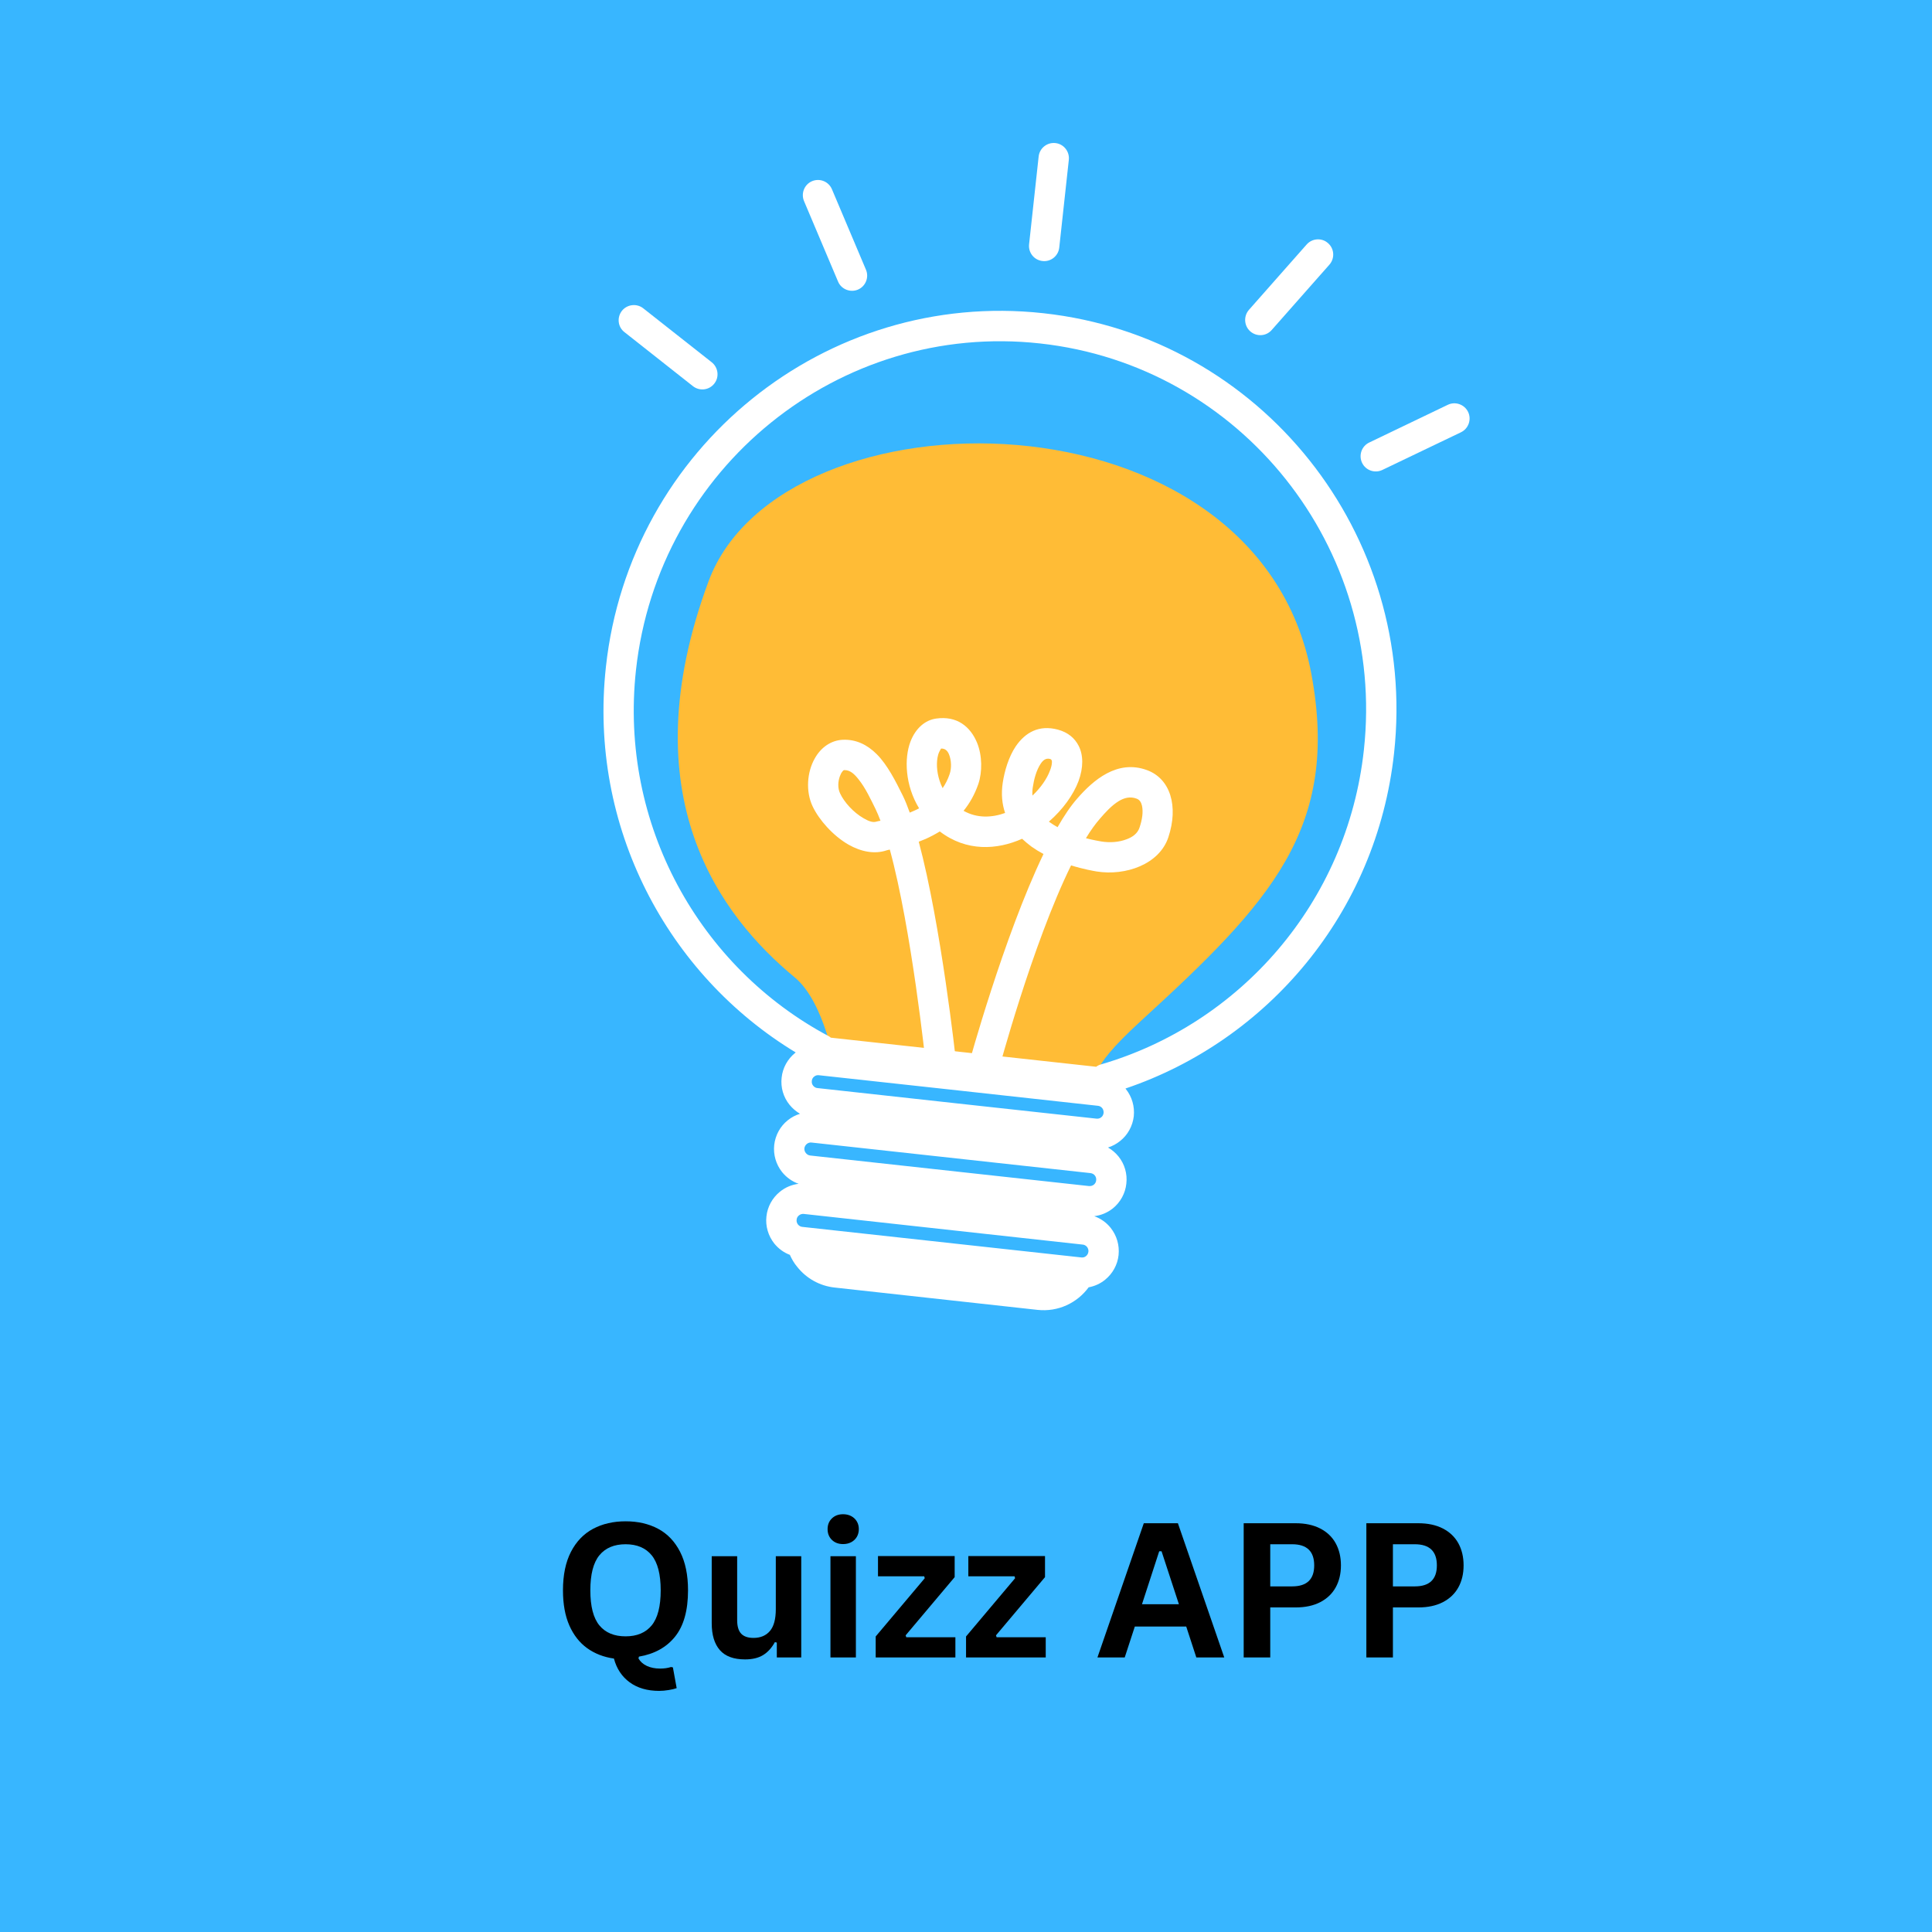 <svg xmlns="http://www.w3.org/2000/svg" xmlns:xlink="http://www.w3.org/1999/xlink" width="1000" zoomAndPan="magnify" viewBox="0 0 750 750" height="1000" preserveAspectRatio="xMidYMid meet" version="1.0"><defs><g/><clipPath id="762b941c7c"><path d="M 234.25 120 L 543 120 L 543 508.621 L 234.25 508.621 Z M 234.25 120 " clip-rule="nonzero"/></clipPath><clipPath id="b272627250"><path d="M 528 156.301 L 570.449 156.301 L 570.449 184 L 528 184 Z M 528 156.301 " clip-rule="nonzero"/></clipPath></defs><rect x="-75" width="900" fill="#ffffff" y="-75" height="900" fill-opacity="1"/><rect x="-75" width="900" fill="#38b6ff" y="-75" height="900" fill-opacity="1"/><path fill="#ffbc36" d="M 324.41 415.344 C 324.41 415.344 320.344 389.211 308.5 379.406 C 279.965 355.816 244.039 309.285 275.07 225.637 C 303.434 149.301 488.027 148.992 509.051 261.531 C 520.281 321.672 493.012 350.473 443.016 396.215 C 419.637 417.621 428.812 416.484 419.941 425.719 L 324.41 415.344 " fill-opacity="1" fill-rule="evenodd"/><g clip-path="url(#762b941c7c)"><path fill="#ffffff" d="M 308.895 408.559 C 308.852 408.602 308.762 408.648 308.676 408.734 C 305.75 411.098 303.824 414.555 303.434 418.32 C 302.996 422.129 304.086 425.895 306.492 428.871 C 307.629 430.27 309.027 431.453 310.555 432.371 C 308.852 432.898 307.234 433.73 305.836 434.867 C 302.863 437.23 300.984 440.688 300.547 444.496 C 300.152 448.262 301.246 452.023 303.605 455 C 305.312 457.102 307.539 458.68 310.031 459.555 C 307.41 459.859 304.875 460.91 302.777 462.617 C 299.848 464.98 297.926 468.441 297.531 472.203 C 297.094 475.969 298.23 479.777 300.59 482.754 C 302.207 484.723 304.262 486.254 306.621 487.129 C 307.363 488.793 308.281 490.371 309.461 491.77 C 313.047 496.324 318.289 499.211 324.016 499.824 C 345.035 502.145 381.922 506.172 402.766 508.492 C 410.766 509.367 418.191 505.777 422.605 499.738 C 424.922 499.297 427.109 498.336 428.988 496.805 C 431.914 494.441 433.84 490.98 434.23 487.219 C 434.625 483.41 433.531 479.645 431.172 476.668 C 429.512 474.566 427.285 473.035 424.793 472.117 C 427.414 471.809 429.906 470.758 432.004 469.098 C 434.977 466.688 436.855 463.23 437.246 459.465 C 437.684 455.703 436.594 451.895 434.188 448.918 C 433.051 447.516 431.652 446.336 430.125 445.461 C 431.828 444.934 433.445 444.059 434.844 442.922 C 437.816 440.559 439.695 437.098 440.133 433.336 C 440.523 429.527 439.434 425.762 437.074 422.785 C 436.984 422.699 436.941 422.652 436.898 422.566 C 492.051 403.918 534.398 354.414 541.172 292.391 C 550.48 207.383 489.473 130.828 405.039 121.59 C 320.605 112.312 244.477 173.812 235.215 258.859 C 228.395 320.883 259.074 378.402 308.895 408.559 Z M 422.52 485.906 C 422.434 486.605 422.125 487.176 421.602 487.613 C 421.078 488.051 420.422 488.223 419.766 488.137 C 396.996 485.641 334.199 478.77 311.473 476.273 C 310.816 476.23 310.207 475.879 309.77 475.355 C 309.375 474.832 309.156 474.172 309.246 473.516 C 309.289 472.816 309.637 472.203 310.16 471.809 C 310.688 471.371 311.344 471.195 311.996 471.242 C 334.766 473.734 397.566 480.652 420.293 483.148 C 420.945 483.191 421.559 483.539 421.996 484.066 C 422.391 484.59 422.605 485.246 422.52 485.906 Z M 425.535 458.195 C 425.492 458.855 425.141 459.465 424.617 459.902 C 424.094 460.297 423.438 460.473 422.781 460.43 C 400.012 457.934 337.258 451.062 314.488 448.566 C 313.832 448.48 313.223 448.129 312.828 447.605 C 312.391 447.078 312.215 446.422 312.258 445.766 C 312.348 445.109 312.695 444.496 313.223 444.059 C 313.703 443.664 314.402 443.445 315.059 443.535 C 337.781 446.027 400.582 452.902 423.305 455.395 C 424.004 455.484 424.617 455.789 425.012 456.316 C 425.449 456.84 425.621 457.539 425.535 458.195 Z M 428.418 432.02 C 428.332 432.723 428.027 433.336 427.5 433.73 C 426.977 434.168 426.277 434.34 425.621 434.254 C 402.898 431.801 340.098 424.887 317.371 422.391 C 316.672 422.348 316.105 421.996 315.668 421.473 C 315.23 420.945 315.059 420.289 315.145 419.633 C 315.145 419.59 315.145 419.59 315.145 419.59 C 315.188 418.934 315.539 418.32 316.062 417.926 C 316.586 417.488 317.242 417.312 317.898 417.402 C 340.668 419.852 403.422 426.77 426.191 429.266 C 426.848 429.309 427.457 429.656 427.895 430.184 C 428.289 430.707 428.465 431.363 428.418 432.02 Z M 322.531 402.824 L 425.535 414.117 C 426.102 413.68 426.715 413.375 427.414 413.199 C 481.168 397.527 522.992 350.562 529.457 291.121 C 538.066 212.594 481.734 141.859 403.727 133.324 C 325.762 124.742 255.492 181.602 246.883 260.129 C 240.328 320.141 271.703 375.598 321.656 402.211 C 322.004 402.387 322.266 402.605 322.531 402.824 " fill-opacity="1" fill-rule="evenodd"/></g><path fill="#ffffff" d="M 390.18 315.59 C 385.109 317.426 379.344 317.734 374.055 314.758 C 376.414 311.867 378.379 308.41 379.777 304.383 C 381.352 299.742 381.352 293.266 379.254 288.23 C 376.676 282.102 371.52 277.77 363.348 278.953 C 359.152 279.562 355.438 282.672 353.426 287.926 C 350.98 294.402 351.328 304.82 356.793 313.793 C 356.051 314.188 355.305 314.539 354.605 314.844 C 354.125 315.062 353.645 315.238 353.164 315.457 C 352.289 313.004 351.418 310.816 350.5 308.934 C 347.703 303.289 344.512 296.941 340.359 292.785 C 336.688 289.105 332.32 286.961 327.164 287.18 C 322.617 287.398 318.684 290.113 316.281 294.445 C 313.309 299.656 312.695 307.184 315.449 313.004 C 317.898 318.215 323.359 324.43 329.391 327.887 C 334.328 330.691 339.574 331.652 344.117 330.121 C 344.426 330.031 344.863 329.902 345.43 329.812 C 353.906 360.848 359.328 412.586 359.328 412.586 C 359.676 415.824 362.562 418.191 365.793 417.84 C 369.027 417.488 371.387 414.602 371.039 411.359 C 371.039 411.359 365.359 359.184 356.66 326.75 C 357.535 326.398 358.453 326.051 359.371 325.656 C 361.207 324.824 363.043 323.859 364.832 322.766 C 375.191 330.691 387.078 329.945 396.781 325.613 C 397.961 326.707 399.141 327.715 400.449 328.676 C 401.938 329.727 403.508 330.691 405.082 331.52 C 389.57 363.824 376.152 412.895 376.152 412.895 C 375.277 416.043 377.156 419.285 380.262 420.16 C 383.406 420.992 386.641 419.109 387.516 416 C 387.516 416 400.668 366.672 415.789 335.941 C 420.727 337.473 424.703 338.129 425.711 338.305 C 436.941 340.102 450.051 335.547 453.547 325.043 C 457.57 312.961 454.336 302.281 445.246 298.953 C 433.664 294.711 424.312 302.938 418.148 310.031 C 415.613 312.918 413.082 316.684 410.547 321.105 C 409.453 320.492 408.359 319.836 407.355 319.09 L 407.18 318.957 C 412.598 314.273 416.707 308.496 418.676 303.246 C 420.641 297.949 420.555 293.047 418.719 289.5 C 417.23 286.613 414.695 284.336 410.676 283.242 C 403.289 281.27 397.961 284.379 394.289 289.762 C 391.578 293.789 389.961 299.262 389.262 303.859 C 388.605 308.234 389 312.129 390.18 315.59 Z M 341.801 318.609 C 341.191 316.945 340.535 315.457 339.922 314.145 C 338 310.25 335.988 305.914 333.367 302.633 C 331.793 300.617 330.09 298.867 327.688 298.953 C 327.379 299 327.25 299.262 327.031 299.48 C 326.594 300.004 326.289 300.664 326.027 301.363 C 325.281 303.418 325.152 305.957 326.113 307.973 C 327.688 311.387 331.312 315.414 335.246 317.645 C 336.996 318.652 338.742 319.484 340.359 318.914 C 340.711 318.828 341.191 318.695 341.801 318.609 Z M 421.559 325.395 C 424.574 326.18 426.891 326.531 427.547 326.664 C 430.824 327.188 434.363 326.969 437.379 325.789 C 439.652 324.957 441.617 323.555 442.359 321.277 C 443.41 318.172 443.848 315.238 443.32 312.785 C 443.016 311.516 442.449 310.469 441.223 310.031 C 438.645 309.066 436.375 309.766 434.363 310.949 C 431.48 312.699 429.031 315.457 427.02 317.777 C 425.188 319.879 423.352 322.418 421.559 325.395 Z M 365.926 305.957 C 367.02 304.383 367.938 302.59 368.637 300.531 C 369.422 298.297 369.379 295.191 368.375 292.785 C 367.848 291.516 366.93 290.508 365.312 290.594 C 365.094 290.945 364.395 292.125 364.176 293.047 C 363.434 295.805 363.566 299.438 364.746 303.07 C 365.051 304.031 365.445 304.996 365.926 305.957 Z M 400.801 308.848 C 403.988 305.828 406.438 302.324 407.617 299.086 C 408.055 297.992 408.316 296.941 408.359 295.98 C 408.402 295.367 408.273 294.797 407.617 294.621 C 405.957 294.184 404.863 295.191 404.035 296.418 C 402.285 299 401.367 302.633 400.93 305.609 C 400.758 306.746 400.711 307.84 400.801 308.848 " fill-opacity="1" fill-rule="evenodd"/><path fill="#ffffff" d="M 411.199 96.117 L 414.914 62.062 C 415.266 58.824 412.949 55.891 409.715 55.539 C 406.48 55.191 403.555 57.508 403.203 60.75 L 399.488 94.848 C 399.141 98.086 401.457 100.977 404.688 101.324 C 407.922 101.719 410.852 99.355 411.199 96.117 " fill-opacity="1" fill-rule="evenodd"/><path fill="#ffffff" d="M 493.668 128.113 L 516.086 102.727 C 518.227 100.273 518.008 96.555 515.562 94.41 C 513.156 92.219 509.398 92.484 507.258 94.891 L 484.84 120.277 C 482.699 122.73 482.914 126.492 485.363 128.641 C 487.812 130.785 491.523 130.566 493.668 128.113 " fill-opacity="1" fill-rule="evenodd"/><g clip-path="url(#b272627250)"><path fill="#ffffff" d="M 536.625 182.434 L 567.129 167.816 C 570.059 166.414 571.324 162.867 569.926 159.938 C 568.527 157.004 564.988 155.734 562.059 157.133 L 531.512 171.797 C 528.586 173.199 527.359 176.699 528.758 179.676 C 530.156 182.609 533.699 183.836 536.625 182.434 " fill-opacity="1" fill-rule="evenodd"/></g><path fill="#ffffff" d="M 336.164 104.695 L 322.965 73.484 C 321.699 70.465 318.246 69.066 315.23 70.336 C 312.258 71.605 310.859 75.062 312.129 78.082 L 325.328 109.293 C 326.551 112.27 330.047 113.668 333.02 112.441 C 336.035 111.176 337.434 107.672 336.164 104.695 " fill-opacity="1" fill-rule="evenodd"/><path fill="#ffffff" d="M 276.293 140.633 L 249.68 119.664 C 247.145 117.695 243.43 118.133 241.418 120.672 C 239.41 123.254 239.844 126.977 242.426 128.945 L 268.996 149.91 C 271.574 151.926 275.289 151.488 277.297 148.906 C 279.309 146.367 278.828 142.645 276.293 140.633 " fill-opacity="1" fill-rule="evenodd"/><g fill="#000000" fill-opacity="1"><g transform="translate(214.45, 643.428)"><g><path d="M 41.422 12.969 C 36.836 12.969 33.031 11.863 30 9.656 C 26.969 7.445 24.926 4.367 23.875 0.422 C 19.906 -0.141 16.441 -1.484 13.484 -3.609 C 10.523 -5.742 8.219 -8.688 6.562 -12.438 C 4.914 -16.195 4.094 -20.738 4.094 -26.062 C 4.094 -32.02 5.125 -37 7.188 -41 C 9.258 -45.008 12.117 -47.988 15.766 -49.938 C 19.422 -51.883 23.633 -52.859 28.406 -52.859 C 33.188 -52.859 37.395 -51.891 41.031 -49.953 C 44.664 -48.016 47.508 -45.035 49.562 -41.016 C 51.613 -37.004 52.641 -32.02 52.641 -26.062 C 52.641 -18.258 50.969 -12.273 47.625 -8.109 C 44.289 -3.941 39.609 -1.348 33.578 -0.328 L 33.406 0.391 C 34.133 1.648 35.227 2.617 36.688 3.297 C 38.156 3.973 39.863 4.312 41.812 4.312 C 43.375 4.312 44.785 4.109 46.047 3.703 L 46.766 3.844 L 48.234 11.906 C 47.473 12.188 46.445 12.43 45.156 12.641 C 43.875 12.859 42.629 12.969 41.422 12.969 Z M 28.406 -8.203 C 32.82 -8.203 36.195 -9.617 38.531 -12.453 C 40.863 -15.297 42.031 -19.832 42.031 -26.062 C 42.031 -32.281 40.863 -36.816 38.531 -39.672 C 36.195 -42.523 32.82 -43.953 28.406 -43.953 C 23.969 -43.953 20.578 -42.523 18.234 -39.672 C 15.891 -36.816 14.719 -32.281 14.719 -26.062 C 14.719 -19.832 15.891 -15.297 18.234 -12.453 C 20.578 -9.617 23.969 -8.203 28.406 -8.203 Z M 28.406 -8.203 "/></g></g></g><g fill="#000000" fill-opacity="1"><g transform="translate(271.229, 643.428)"><g><path d="M 18 0.75 C 13.582 0.75 10.32 -0.453 8.219 -2.859 C 6.113 -5.273 5.062 -8.742 5.062 -13.266 L 5.062 -39.312 L 14.938 -39.312 L 14.938 -14.5 C 14.938 -12.102 15.453 -10.352 16.484 -9.25 C 17.516 -8.145 19.113 -7.594 21.281 -7.594 C 24.008 -7.594 26.133 -8.488 27.656 -10.281 C 29.176 -12.07 29.938 -14.895 29.938 -18.75 L 29.938 -39.312 L 39.812 -39.312 L 39.812 0 L 30.328 0 L 30.328 -5.781 L 29.578 -5.953 C 28.328 -3.691 26.789 -2.008 24.969 -0.906 C 23.156 0.195 20.832 0.75 18 0.75 Z M 18 0.75 "/></g></g></g><g fill="#000000" fill-opacity="1"><g transform="translate(316.709, 643.428)"><g><path d="M 10.594 -44.016 C 8.801 -44.016 7.348 -44.555 6.234 -45.641 C 5.117 -46.723 4.562 -48.117 4.562 -49.828 C 4.562 -51.516 5.117 -52.898 6.234 -53.984 C 7.348 -55.066 8.801 -55.609 10.594 -55.609 C 11.781 -55.609 12.836 -55.359 13.766 -54.859 C 14.691 -54.359 15.41 -53.672 15.922 -52.797 C 16.43 -51.93 16.688 -50.941 16.688 -49.828 C 16.688 -48.711 16.43 -47.711 15.922 -46.828 C 15.41 -45.953 14.691 -45.266 13.766 -44.766 C 12.836 -44.266 11.781 -44.016 10.594 -44.016 Z M 5.672 0 L 5.672 -39.312 L 15.547 -39.312 L 15.547 0 Z M 5.672 0 "/></g></g></g><g fill="#000000" fill-opacity="1"><g transform="translate(337.881, 643.428)"><g><path d="M 33 0 L 2.062 0 L 2.062 -8.156 L 21.109 -30.766 L 20.891 -31.516 L 2.953 -31.516 L 2.953 -39.359 L 32.719 -39.359 L 32.719 -31.188 L 13.688 -8.594 L 13.938 -7.844 L 33 -7.844 Z M 33 0 "/></g></g></g><g fill="#000000" fill-opacity="1"><g transform="translate(372.953, 643.428)"><g><path d="M 33 0 L 2.062 0 L 2.062 -8.156 L 21.109 -30.766 L 20.891 -31.516 L 2.953 -31.516 L 2.953 -39.359 L 32.719 -39.359 L 32.719 -31.188 L 13.688 -8.594 L 13.938 -7.844 L 33 -7.844 Z M 33 0 "/></g></g></g><g fill="#000000" fill-opacity="1"><g transform="translate(408.025, 643.428)"><g/></g></g><g fill="#000000" fill-opacity="1"><g transform="translate(425.241, 643.428)"><g><path d="M 50.016 0 L 39.172 0 L 35.25 -12.016 L 15.297 -12.016 L 11.375 0 L 0.781 0 L 18.781 -52.109 L 32.016 -52.109 Z M 24.766 -41.234 L 18.078 -20.672 L 32.406 -20.672 L 25.672 -41.234 Z M 24.766 -41.234 "/></g></g></g><g fill="#000000" fill-opacity="1"><g transform="translate(476.032, 643.428)"><g><path d="M 26.906 -52.109 C 30.645 -52.109 33.836 -51.426 36.484 -50.062 C 39.129 -48.695 41.129 -46.785 42.484 -44.328 C 43.836 -41.867 44.516 -39.008 44.516 -35.75 C 44.516 -32.5 43.836 -29.648 42.484 -27.203 C 41.129 -24.754 39.129 -22.844 36.484 -21.469 C 33.836 -20.102 30.645 -19.422 26.906 -19.422 L 17.078 -19.422 L 17.078 0 L 6.766 0 L 6.766 -52.109 Z M 25.562 -27.594 C 31.281 -27.594 34.141 -30.312 34.141 -35.75 C 34.141 -41.219 31.281 -43.953 25.562 -43.953 L 17.078 -43.953 L 17.078 -27.594 Z M 25.562 -27.594 "/></g></g></g><g fill="#000000" fill-opacity="1"><g transform="translate(523.65, 643.428)"><g><path d="M 26.906 -52.109 C 30.645 -52.109 33.836 -51.426 36.484 -50.062 C 39.129 -48.695 41.129 -46.785 42.484 -44.328 C 43.836 -41.867 44.516 -39.008 44.516 -35.75 C 44.516 -32.5 43.836 -29.648 42.484 -27.203 C 41.129 -24.754 39.129 -22.844 36.484 -21.469 C 33.836 -20.102 30.645 -19.422 26.906 -19.422 L 17.078 -19.422 L 17.078 0 L 6.766 0 L 6.766 -52.109 Z M 25.562 -27.594 C 31.281 -27.594 34.141 -30.312 34.141 -35.75 C 34.141 -41.219 31.281 -43.953 25.562 -43.953 L 17.078 -43.953 L 17.078 -27.594 Z M 25.562 -27.594 "/></g></g></g></svg>